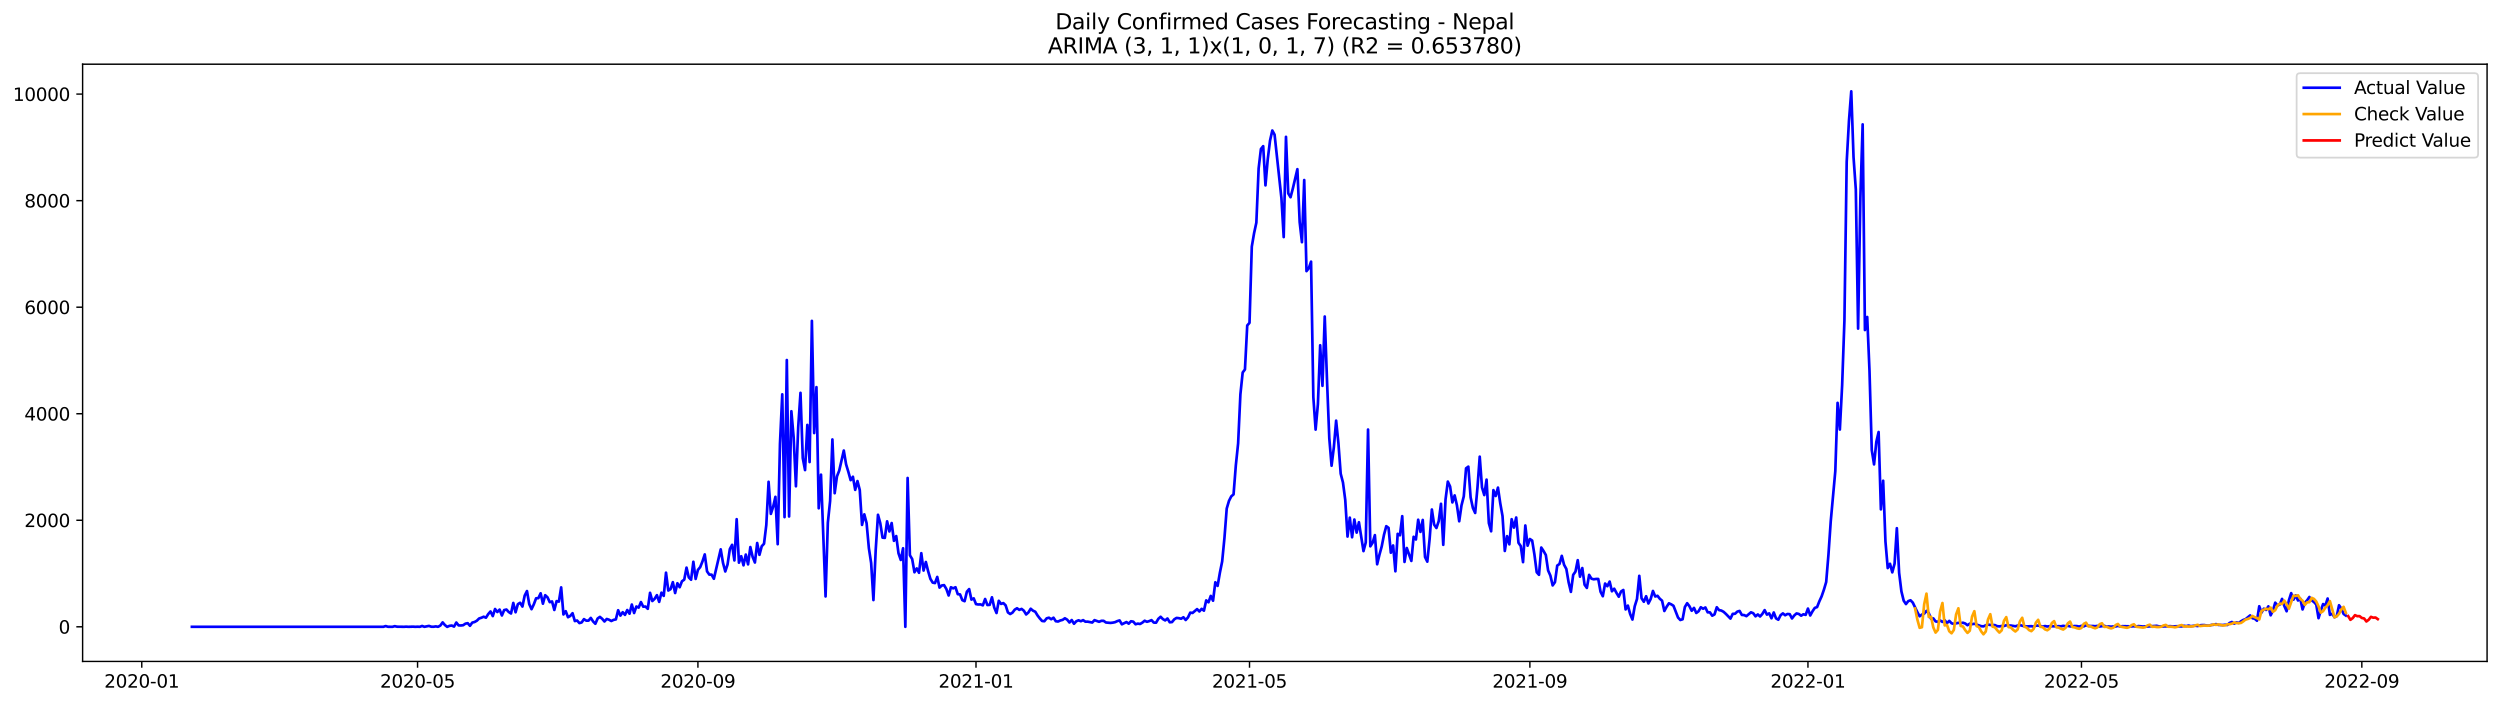 <?xml version="1.0" encoding="utf-8" standalone="no"?>
<!DOCTYPE svg PUBLIC "-//W3C//DTD SVG 1.1//EN"
  "http://www.w3.org/Graphics/SVG/1.1/DTD/svg11.dtd">
<svg xmlns:xlink="http://www.w3.org/1999/xlink" width="1392.412pt" height="392.274pt" viewBox="0 0 1392.412 392.274" xmlns="http://www.w3.org/2000/svg" version="1.1">
 <defs>
  <style type="text/css">*{stroke-linejoin: round; stroke-linecap: butt}</style>
 </defs>
 <g id="figure_1">
  <g id="patch_1">
   <path d="M 0 392.274 
L 1392.412 392.274 
L 1392.412 0 
L 0 0 
z
" style="fill: #ffffff"/>
  </g>
  <g id="axes_1">
   <g id="patch_2">
    <path d="M 46.013 368.396 
L 1385.213 368.396 
L 1385.213 35.755 
L 46.013 35.755 
z
" style="fill: #ffffff"/>
   </g>
   <g id="matplotlib.axis_1">
    <g id="xtick_1">
     <g id="line2d_1">
      <defs>
       <path id="ma81d258bdc" d="M 0 0 
L 0 3.5 
" style="stroke: #000000; stroke-width: 0.8"/>
      </defs>
      <g>
       <use xlink:href="#ma81d258bdc" x="78.956" y="368.396" style="stroke: #000000; stroke-width: 0.8"/>
      </g>
     </g>
     <g id="text_1">
      <!-- 2020-01 -->
      <g transform="translate(58.065 382.994)scale(0.1 -0.1)">
       <defs>
        <path id="DejaVuSans-32" d="M 1228 531 
L 3431 531 
L 3431 0 
L 469 0 
L 469 531 
Q 828 903 1448 1529 
Q 2069 2156 2228 2338 
Q 2531 2678 2651 2914 
Q 2772 3150 2772 3378 
Q 2772 3750 2511 3984 
Q 2250 4219 1831 4219 
Q 1534 4219 1204 4116 
Q 875 4013 500 3803 
L 500 4441 
Q 881 4594 1212 4672 
Q 1544 4750 1819 4750 
Q 2544 4750 2975 4387 
Q 3406 4025 3406 3419 
Q 3406 3131 3298 2873 
Q 3191 2616 2906 2266 
Q 2828 2175 2409 1742 
Q 1991 1309 1228 531 
z
" transform="scale(0.016)"/>
        <path id="DejaVuSans-30" d="M 2034 4250 
Q 1547 4250 1301 3770 
Q 1056 3291 1056 2328 
Q 1056 1369 1301 889 
Q 1547 409 2034 409 
Q 2525 409 2770 889 
Q 3016 1369 3016 2328 
Q 3016 3291 2770 3770 
Q 2525 4250 2034 4250 
z
M 2034 4750 
Q 2819 4750 3233 4129 
Q 3647 3509 3647 2328 
Q 3647 1150 3233 529 
Q 2819 -91 2034 -91 
Q 1250 -91 836 529 
Q 422 1150 422 2328 
Q 422 3509 836 4129 
Q 1250 4750 2034 4750 
z
" transform="scale(0.016)"/>
        <path id="DejaVuSans-2d" d="M 313 2009 
L 1997 2009 
L 1997 1497 
L 313 1497 
L 313 2009 
z
" transform="scale(0.016)"/>
        <path id="DejaVuSans-31" d="M 794 531 
L 1825 531 
L 1825 4091 
L 703 3866 
L 703 4441 
L 1819 4666 
L 2450 4666 
L 2450 531 
L 3481 531 
L 3481 0 
L 794 0 
L 794 531 
z
" transform="scale(0.016)"/>
       </defs>
       <use xlink:href="#DejaVuSans-32"/>
       <use xlink:href="#DejaVuSans-30" x="63.623"/>
       <use xlink:href="#DejaVuSans-32" x="127.246"/>
       <use xlink:href="#DejaVuSans-30" x="190.869"/>
       <use xlink:href="#DejaVuSans-2d" x="254.492"/>
       <use xlink:href="#DejaVuSans-30" x="290.576"/>
       <use xlink:href="#DejaVuSans-31" x="354.199"/>
      </g>
     </g>
    </g>
    <g id="xtick_2">
     <g id="line2d_2">
      <g>
       <use xlink:href="#ma81d258bdc" x="232.566" y="368.396" style="stroke: #000000; stroke-width: 0.8"/>
      </g>
     </g>
     <g id="text_2">
      <!-- 2020-05 -->
      <g transform="translate(211.675 382.994)scale(0.1 -0.1)">
       <defs>
        <path id="DejaVuSans-35" d="M 691 4666 
L 3169 4666 
L 3169 4134 
L 1269 4134 
L 1269 2991 
Q 1406 3038 1543 3061 
Q 1681 3084 1819 3084 
Q 2600 3084 3056 2656 
Q 3513 2228 3513 1497 
Q 3513 744 3044 326 
Q 2575 -91 1722 -91 
Q 1428 -91 1123 -41 
Q 819 9 494 109 
L 494 744 
Q 775 591 1075 516 
Q 1375 441 1709 441 
Q 2250 441 2565 725 
Q 2881 1009 2881 1497 
Q 2881 1984 2565 2268 
Q 2250 2553 1709 2553 
Q 1456 2553 1204 2497 
Q 953 2441 691 2322 
L 691 4666 
z
" transform="scale(0.016)"/>
       </defs>
       <use xlink:href="#DejaVuSans-32"/>
       <use xlink:href="#DejaVuSans-30" x="63.623"/>
       <use xlink:href="#DejaVuSans-32" x="127.246"/>
       <use xlink:href="#DejaVuSans-30" x="190.869"/>
       <use xlink:href="#DejaVuSans-2d" x="254.492"/>
       <use xlink:href="#DejaVuSans-30" x="290.576"/>
       <use xlink:href="#DejaVuSans-35" x="354.199"/>
      </g>
     </g>
    </g>
    <g id="xtick_3">
     <g id="line2d_3">
      <g>
       <use xlink:href="#ma81d258bdc" x="388.715" y="368.396" style="stroke: #000000; stroke-width: 0.8"/>
      </g>
     </g>
     <g id="text_3">
      <!-- 2020-09 -->
      <g transform="translate(367.824 382.994)scale(0.1 -0.1)">
       <defs>
        <path id="DejaVuSans-39" d="M 703 97 
L 703 672 
Q 941 559 1184 500 
Q 1428 441 1663 441 
Q 2288 441 2617 861 
Q 2947 1281 2994 2138 
Q 2813 1869 2534 1725 
Q 2256 1581 1919 1581 
Q 1219 1581 811 2004 
Q 403 2428 403 3163 
Q 403 3881 828 4315 
Q 1253 4750 1959 4750 
Q 2769 4750 3195 4129 
Q 3622 3509 3622 2328 
Q 3622 1225 3098 567 
Q 2575 -91 1691 -91 
Q 1453 -91 1209 -44 
Q 966 3 703 97 
z
M 1959 2075 
Q 2384 2075 2632 2365 
Q 2881 2656 2881 3163 
Q 2881 3666 2632 3958 
Q 2384 4250 1959 4250 
Q 1534 4250 1286 3958 
Q 1038 3666 1038 3163 
Q 1038 2656 1286 2365 
Q 1534 2075 1959 2075 
z
" transform="scale(0.016)"/>
       </defs>
       <use xlink:href="#DejaVuSans-32"/>
       <use xlink:href="#DejaVuSans-30" x="63.623"/>
       <use xlink:href="#DejaVuSans-32" x="127.246"/>
       <use xlink:href="#DejaVuSans-30" x="190.869"/>
       <use xlink:href="#DejaVuSans-2d" x="254.492"/>
       <use xlink:href="#DejaVuSans-30" x="290.576"/>
       <use xlink:href="#DejaVuSans-39" x="354.199"/>
      </g>
     </g>
    </g>
    <g id="xtick_4">
     <g id="line2d_4">
      <g>
       <use xlink:href="#ma81d258bdc" x="543.595" y="368.396" style="stroke: #000000; stroke-width: 0.8"/>
      </g>
     </g>
     <g id="text_4">
      <!-- 2021-01 -->
      <g transform="translate(522.703 382.994)scale(0.1 -0.1)">
       <use xlink:href="#DejaVuSans-32"/>
       <use xlink:href="#DejaVuSans-30" x="63.623"/>
       <use xlink:href="#DejaVuSans-32" x="127.246"/>
       <use xlink:href="#DejaVuSans-31" x="190.869"/>
       <use xlink:href="#DejaVuSans-2d" x="254.492"/>
       <use xlink:href="#DejaVuSans-30" x="290.576"/>
       <use xlink:href="#DejaVuSans-31" x="354.199"/>
      </g>
     </g>
    </g>
    <g id="xtick_5">
     <g id="line2d_5">
      <g>
       <use xlink:href="#ma81d258bdc" x="695.935" y="368.396" style="stroke: #000000; stroke-width: 0.8"/>
      </g>
     </g>
     <g id="text_5">
      <!-- 2021-05 -->
      <g transform="translate(675.044 382.994)scale(0.1 -0.1)">
       <use xlink:href="#DejaVuSans-32"/>
       <use xlink:href="#DejaVuSans-30" x="63.623"/>
       <use xlink:href="#DejaVuSans-32" x="127.246"/>
       <use xlink:href="#DejaVuSans-31" x="190.869"/>
       <use xlink:href="#DejaVuSans-2d" x="254.492"/>
       <use xlink:href="#DejaVuSans-30" x="290.576"/>
       <use xlink:href="#DejaVuSans-35" x="354.199"/>
      </g>
     </g>
    </g>
    <g id="xtick_6">
     <g id="line2d_6">
      <g>
       <use xlink:href="#ma81d258bdc" x="852.084" y="368.396" style="stroke: #000000; stroke-width: 0.8"/>
      </g>
     </g>
     <g id="text_6">
      <!-- 2021-09 -->
      <g transform="translate(831.193 382.994)scale(0.1 -0.1)">
       <use xlink:href="#DejaVuSans-32"/>
       <use xlink:href="#DejaVuSans-30" x="63.623"/>
       <use xlink:href="#DejaVuSans-32" x="127.246"/>
       <use xlink:href="#DejaVuSans-31" x="190.869"/>
       <use xlink:href="#DejaVuSans-2d" x="254.492"/>
       <use xlink:href="#DejaVuSans-30" x="290.576"/>
       <use xlink:href="#DejaVuSans-39" x="354.199"/>
      </g>
     </g>
    </g>
    <g id="xtick_7">
     <g id="line2d_7">
      <g>
       <use xlink:href="#ma81d258bdc" x="1006.964" y="368.396" style="stroke: #000000; stroke-width: 0.8"/>
      </g>
     </g>
     <g id="text_7">
      <!-- 2022-01 -->
      <g transform="translate(986.072 382.994)scale(0.1 -0.1)">
       <use xlink:href="#DejaVuSans-32"/>
       <use xlink:href="#DejaVuSans-30" x="63.623"/>
       <use xlink:href="#DejaVuSans-32" x="127.246"/>
       <use xlink:href="#DejaVuSans-32" x="190.869"/>
       <use xlink:href="#DejaVuSans-2d" x="254.492"/>
       <use xlink:href="#DejaVuSans-30" x="290.576"/>
       <use xlink:href="#DejaVuSans-31" x="354.199"/>
      </g>
     </g>
    </g>
    <g id="xtick_8">
     <g id="line2d_8">
      <g>
       <use xlink:href="#ma81d258bdc" x="1159.304" y="368.396" style="stroke: #000000; stroke-width: 0.8"/>
      </g>
     </g>
     <g id="text_8">
      <!-- 2022-05 -->
      <g transform="translate(1138.413 382.994)scale(0.1 -0.1)">
       <use xlink:href="#DejaVuSans-32"/>
       <use xlink:href="#DejaVuSans-30" x="63.623"/>
       <use xlink:href="#DejaVuSans-32" x="127.246"/>
       <use xlink:href="#DejaVuSans-32" x="190.869"/>
       <use xlink:href="#DejaVuSans-2d" x="254.492"/>
       <use xlink:href="#DejaVuSans-30" x="290.576"/>
       <use xlink:href="#DejaVuSans-35" x="354.199"/>
      </g>
     </g>
    </g>
    <g id="xtick_9">
     <g id="line2d_9">
      <g>
       <use xlink:href="#ma81d258bdc" x="1315.453" y="368.396" style="stroke: #000000; stroke-width: 0.8"/>
      </g>
     </g>
     <g id="text_9">
      <!-- 2022-09 -->
      <g transform="translate(1294.562 382.994)scale(0.1 -0.1)">
       <use xlink:href="#DejaVuSans-32"/>
       <use xlink:href="#DejaVuSans-30" x="63.623"/>
       <use xlink:href="#DejaVuSans-32" x="127.246"/>
       <use xlink:href="#DejaVuSans-32" x="190.869"/>
       <use xlink:href="#DejaVuSans-2d" x="254.492"/>
       <use xlink:href="#DejaVuSans-30" x="290.576"/>
       <use xlink:href="#DejaVuSans-39" x="354.199"/>
      </g>
     </g>
    </g>
   </g>
   <g id="matplotlib.axis_2">
    <g id="ytick_1">
     <g id="line2d_10">
      <defs>
       <path id="mea40d9c312" d="M 0 0 
L -3.5 0 
" style="stroke: #000000; stroke-width: 0.8"/>
      </defs>
      <g>
       <use xlink:href="#mea40d9c312" x="46.013" y="349.11" style="stroke: #000000; stroke-width: 0.8"/>
      </g>
     </g>
     <g id="text_10">
      <!-- 0 -->
      <g transform="translate(32.65 352.909)scale(0.1 -0.1)">
       <use xlink:href="#DejaVuSans-30"/>
      </g>
     </g>
    </g>
    <g id="ytick_2">
     <g id="line2d_11">
      <g>
       <use xlink:href="#mea40d9c312" x="46.013" y="289.771" style="stroke: #000000; stroke-width: 0.8"/>
      </g>
     </g>
     <g id="text_11">
      <!-- 2000 -->
      <g transform="translate(13.562 293.571)scale(0.1 -0.1)">
       <use xlink:href="#DejaVuSans-32"/>
       <use xlink:href="#DejaVuSans-30" x="63.623"/>
       <use xlink:href="#DejaVuSans-30" x="127.246"/>
       <use xlink:href="#DejaVuSans-30" x="190.869"/>
      </g>
     </g>
    </g>
    <g id="ytick_3">
     <g id="line2d_12">
      <g>
       <use xlink:href="#mea40d9c312" x="46.013" y="230.433" style="stroke: #000000; stroke-width: 0.8"/>
      </g>
     </g>
     <g id="text_12">
      <!-- 4000 -->
      <g transform="translate(13.562 234.232)scale(0.1 -0.1)">
       <defs>
        <path id="DejaVuSans-34" d="M 2419 4116 
L 825 1625 
L 2419 1625 
L 2419 4116 
z
M 2253 4666 
L 3047 4666 
L 3047 1625 
L 3713 1625 
L 3713 1100 
L 3047 1100 
L 3047 0 
L 2419 0 
L 2419 1100 
L 313 1100 
L 313 1709 
L 2253 4666 
z
" transform="scale(0.016)"/>
       </defs>
       <use xlink:href="#DejaVuSans-34"/>
       <use xlink:href="#DejaVuSans-30" x="63.623"/>
       <use xlink:href="#DejaVuSans-30" x="127.246"/>
       <use xlink:href="#DejaVuSans-30" x="190.869"/>
      </g>
     </g>
    </g>
    <g id="ytick_4">
     <g id="line2d_13">
      <g>
       <use xlink:href="#mea40d9c312" x="46.013" y="171.095" style="stroke: #000000; stroke-width: 0.8"/>
      </g>
     </g>
     <g id="text_13">
      <!-- 6000 -->
      <g transform="translate(13.562 174.894)scale(0.1 -0.1)">
       <defs>
        <path id="DejaVuSans-36" d="M 2113 2584 
Q 1688 2584 1439 2293 
Q 1191 2003 1191 1497 
Q 1191 994 1439 701 
Q 1688 409 2113 409 
Q 2538 409 2786 701 
Q 3034 994 3034 1497 
Q 3034 2003 2786 2293 
Q 2538 2584 2113 2584 
z
M 3366 4563 
L 3366 3988 
Q 3128 4100 2886 4159 
Q 2644 4219 2406 4219 
Q 1781 4219 1451 3797 
Q 1122 3375 1075 2522 
Q 1259 2794 1537 2939 
Q 1816 3084 2150 3084 
Q 2853 3084 3261 2657 
Q 3669 2231 3669 1497 
Q 3669 778 3244 343 
Q 2819 -91 2113 -91 
Q 1303 -91 875 529 
Q 447 1150 447 2328 
Q 447 3434 972 4092 
Q 1497 4750 2381 4750 
Q 2619 4750 2861 4703 
Q 3103 4656 3366 4563 
z
" transform="scale(0.016)"/>
       </defs>
       <use xlink:href="#DejaVuSans-36"/>
       <use xlink:href="#DejaVuSans-30" x="63.623"/>
       <use xlink:href="#DejaVuSans-30" x="127.246"/>
       <use xlink:href="#DejaVuSans-30" x="190.869"/>
      </g>
     </g>
    </g>
    <g id="ytick_5">
     <g id="line2d_14">
      <g>
       <use xlink:href="#mea40d9c312" x="46.013" y="111.757" style="stroke: #000000; stroke-width: 0.8"/>
      </g>
     </g>
     <g id="text_14">
      <!-- 8000 -->
      <g transform="translate(13.562 115.556)scale(0.1 -0.1)">
       <defs>
        <path id="DejaVuSans-38" d="M 2034 2216 
Q 1584 2216 1326 1975 
Q 1069 1734 1069 1313 
Q 1069 891 1326 650 
Q 1584 409 2034 409 
Q 2484 409 2743 651 
Q 3003 894 3003 1313 
Q 3003 1734 2745 1975 
Q 2488 2216 2034 2216 
z
M 1403 2484 
Q 997 2584 770 2862 
Q 544 3141 544 3541 
Q 544 4100 942 4425 
Q 1341 4750 2034 4750 
Q 2731 4750 3128 4425 
Q 3525 4100 3525 3541 
Q 3525 3141 3298 2862 
Q 3072 2584 2669 2484 
Q 3125 2378 3379 2068 
Q 3634 1759 3634 1313 
Q 3634 634 3220 271 
Q 2806 -91 2034 -91 
Q 1263 -91 848 271 
Q 434 634 434 1313 
Q 434 1759 690 2068 
Q 947 2378 1403 2484 
z
M 1172 3481 
Q 1172 3119 1398 2916 
Q 1625 2713 2034 2713 
Q 2441 2713 2670 2916 
Q 2900 3119 2900 3481 
Q 2900 3844 2670 4047 
Q 2441 4250 2034 4250 
Q 1625 4250 1398 4047 
Q 1172 3844 1172 3481 
z
" transform="scale(0.016)"/>
       </defs>
       <use xlink:href="#DejaVuSans-38"/>
       <use xlink:href="#DejaVuSans-30" x="63.623"/>
       <use xlink:href="#DejaVuSans-30" x="127.246"/>
       <use xlink:href="#DejaVuSans-30" x="190.869"/>
      </g>
     </g>
    </g>
    <g id="ytick_6">
     <g id="line2d_15">
      <g>
       <use xlink:href="#mea40d9c312" x="46.013" y="52.418" style="stroke: #000000; stroke-width: 0.8"/>
      </g>
     </g>
     <g id="text_15">
      <!-- 10000 -->
      <g transform="translate(7.2 56.218)scale(0.1 -0.1)">
       <use xlink:href="#DejaVuSans-31"/>
       <use xlink:href="#DejaVuSans-30" x="63.623"/>
       <use xlink:href="#DejaVuSans-30" x="127.246"/>
       <use xlink:href="#DejaVuSans-30" x="190.869"/>
       <use xlink:href="#DejaVuSans-30" x="254.492"/>
      </g>
     </g>
    </g>
   </g>
   <g id="line2d_16">
    <path d="M 106.885 349.11 
L 213.524 349.11 
L 214.793 348.694 
L 216.063 349.08 
L 218.602 349.11 
L 219.871 348.754 
L 221.141 349.05 
L 223.68 349.08 
L 224.949 349.11 
L 226.219 349.021 
L 227.488 349.11 
L 230.027 349.021 
L 231.297 349.11 
L 232.566 349.05 
L 233.836 349.11 
L 235.105 348.635 
L 236.375 349.11 
L 238.914 348.605 
L 240.183 349.05 
L 241.453 349.08 
L 242.722 348.872 
L 243.992 349.11 
L 245.261 348.398 
L 246.531 346.647 
L 247.8 348.131 
L 249.07 349.139 
L 250.339 348.576 
L 251.609 348.398 
L 252.878 348.991 
L 254.148 346.736 
L 255.417 348.309 
L 256.687 348.368 
L 257.956 348.22 
L 259.226 347.359 
L 260.495 347.092 
L 261.765 348.546 
L 263.034 346.766 
L 264.304 346.439 
L 265.573 345.727 
L 266.843 344.481 
L 268.112 344.066 
L 269.382 343.502 
L 270.651 344.036 
L 271.921 342.019 
L 273.19 340.565 
L 274.46 343.146 
L 275.729 339.2 
L 276.999 340.862 
L 278.268 339.527 
L 279.538 342.79 
L 280.807 339.794 
L 282.077 339.497 
L 283.346 340.862 
L 284.616 341.692 
L 285.885 335.818 
L 287.155 341.01 
L 288.424 336.5 
L 289.694 335.729 
L 290.963 337.835 
L 292.233 331.724 
L 293.502 329.202 
L 294.772 336.471 
L 296.041 339.289 
L 297.311 336.619 
L 298.58 333.237 
L 299.85 333.148 
L 301.119 330.448 
L 302.389 336.233 
L 303.658 331.516 
L 304.928 332.673 
L 306.197 335.373 
L 307.467 334.987 
L 308.736 339.734 
L 310.006 334.809 
L 311.275 335.076 
L 312.545 327.155 
L 313.814 342.226 
L 315.084 340.417 
L 316.353 343.769 
L 317.623 343.057 
L 318.892 341.544 
L 320.162 345.905 
L 321.431 345.609 
L 322.701 347.033 
L 323.97 346.677 
L 325.24 344.837 
L 326.509 345.668 
L 327.779 345.668 
L 329.048 344.155 
L 330.318 346.113 
L 331.587 347.419 
L 332.857 344.481 
L 334.126 343.591 
L 335.396 344.659 
L 336.665 346.143 
L 337.935 344.748 
L 339.204 345.164 
L 340.474 345.876 
L 341.744 345.253 
L 343.013 344.986 
L 344.283 339.883 
L 345.552 342.879 
L 346.822 340.98 
L 348.091 342.464 
L 349.361 339.764 
L 350.63 341.811 
L 351.9 336.708 
L 353.169 341.425 
L 354.439 337.806 
L 355.708 338.429 
L 356.978 335.343 
L 358.247 337.895 
L 359.517 337.835 
L 360.786 339.082 
L 362.056 330.181 
L 363.325 334.75 
L 364.595 333.533 
L 365.864 331.486 
L 367.134 335.225 
L 368.403 330.092 
L 369.673 331.872 
L 370.942 318.966 
L 372.212 328.905 
L 373.481 328.134 
L 374.751 324.247 
L 376.02 330.299 
L 377.29 324.84 
L 378.559 327.065 
L 379.829 323.743 
L 381.098 322.852 
L 382.368 316.147 
L 383.637 321.606 
L 384.907 322.882 
L 386.176 312.884 
L 387.446 322.437 
L 388.715 317.393 
L 389.985 315.88 
L 391.254 312.676 
L 392.524 308.789 
L 393.793 318.224 
L 395.063 320.034 
L 396.332 320.064 
L 397.602 322.348 
L 401.41 305.971 
L 402.68 313.477 
L 403.949 318.283 
L 405.219 314.397 
L 406.488 305.822 
L 407.758 303.449 
L 409.027 312.142 
L 410.297 289.178 
L 411.566 313.388 
L 412.836 309.798 
L 414.105 314.871 
L 415.375 308.878 
L 416.644 314.337 
L 417.914 304.695 
L 419.183 310.154 
L 420.453 313.299 
L 421.722 302.44 
L 422.992 309.027 
L 424.261 304.22 
L 425.531 302.855 
L 426.8 292.412 
L 428.07 268.35 
L 429.339 286.211 
L 430.609 282.265 
L 431.878 276.717 
L 433.148 303.093 
L 434.417 247.078 
L 435.687 219.634 
L 436.956 288.021 
L 438.226 200.527 
L 439.495 287.665 
L 440.765 229.039 
L 442.034 243.606 
L 443.304 270.842 
L 444.573 237.88 
L 445.843 218.803 
L 447.112 255.148 
L 448.382 261.823 
L 449.651 236.664 
L 450.921 257.343 
L 452.19 178.72 
L 453.46 241.203 
L 454.729 215.628 
L 455.999 283.096 
L 457.268 264.375 
L 459.807 332.198 
L 461.077 291.136 
L 462.346 278.972 
L 463.616 244.763 
L 464.885 274.699 
L 466.155 265.324 
L 467.424 262.09 
L 469.963 250.934 
L 471.233 258.589 
L 472.502 262.802 
L 473.772 267.431 
L 475.041 265.532 
L 476.311 272.83 
L 477.58 267.935 
L 478.85 272.89 
L 480.119 292.353 
L 481.389 286.478 
L 482.658 291.374 
L 483.928 305.288 
L 485.197 313.596 
L 486.467 334.216 
L 487.736 306.327 
L 489.006 286.715 
L 490.276 291.403 
L 491.545 299.444 
L 492.815 299.592 
L 494.084 290.365 
L 495.354 296.002 
L 496.623 291.314 
L 497.893 301.224 
L 499.162 298.583 
L 500.432 308.166 
L 501.701 311.875 
L 502.971 305.377 
L 504.24 349.11 
L 505.51 266.214 
L 506.779 309.264 
L 508.049 311.371 
L 509.318 318.728 
L 510.588 316.592 
L 511.857 319.025 
L 513.127 308.107 
L 514.396 317.779 
L 515.666 313.002 
L 516.935 318.135 
L 518.205 322.437 
L 519.474 324.484 
L 520.744 324.751 
L 522.013 321.339 
L 523.283 327.273 
L 524.552 326.086 
L 525.822 325.908 
L 527.091 328.045 
L 528.361 331.664 
L 529.63 327.095 
L 530.9 327.689 
L 532.169 327.065 
L 533.439 330.922 
L 534.708 331.071 
L 535.978 334.275 
L 537.247 334.839 
L 538.517 329.558 
L 539.786 328.104 
L 541.056 333.949 
L 542.325 333.266 
L 543.595 336.471 
L 544.864 336.678 
L 546.134 336.619 
L 547.403 337.153 
L 548.673 333.622 
L 549.942 336.975 
L 551.212 336.886 
L 552.481 332.673 
L 553.751 338.369 
L 555.02 341.425 
L 556.29 334.631 
L 557.559 336.352 
L 558.829 335.907 
L 560.098 337.153 
L 561.368 341.099 
L 562.637 341.989 
L 563.907 341.218 
L 565.176 339.556 
L 566.446 338.785 
L 567.715 339.675 
L 568.985 339.141 
L 570.254 340.15 
L 571.524 342.226 
L 572.793 341.099 
L 574.063 339.052 
L 575.332 340.12 
L 576.602 340.713 
L 577.871 342.79 
L 579.141 344.452 
L 580.41 345.876 
L 581.68 345.994 
L 582.949 344.392 
L 584.219 344.036 
L 585.488 344.897 
L 586.758 344.036 
L 588.027 345.994 
L 589.297 346.172 
L 590.566 345.579 
L 591.836 345.253 
L 593.105 344.363 
L 594.375 345.134 
L 595.644 346.706 
L 596.914 345.342 
L 598.183 347.419 
L 599.453 346.024 
L 600.722 345.49 
L 601.992 345.994 
L 603.261 345.401 
L 604.531 346.261 
L 605.8 346.232 
L 608.339 346.736 
L 609.609 345.401 
L 612.148 346.321 
L 613.417 345.787 
L 614.687 345.787 
L 615.956 346.706 
L 618.495 346.944 
L 619.765 346.795 
L 621.034 346.528 
L 622.304 345.935 
L 623.573 345.549 
L 624.843 347.715 
L 627.382 346.469 
L 628.651 347.359 
L 629.921 346.024 
L 631.19 346.232 
L 632.46 347.686 
L 633.729 347.33 
L 634.999 347.537 
L 636.268 346.766 
L 637.538 345.727 
L 638.807 346.321 
L 640.077 345.935 
L 641.347 345.401 
L 642.616 346.766 
L 643.886 346.825 
L 645.155 344.659 
L 646.425 343.532 
L 647.694 344.808 
L 648.964 345.549 
L 650.233 344.481 
L 651.503 346.588 
L 652.772 346.469 
L 654.042 344.926 
L 655.311 344.155 
L 656.581 344.303 
L 657.85 344.6 
L 659.12 343.799 
L 660.389 345.312 
L 661.659 343.888 
L 662.928 341.218 
L 664.198 341.396 
L 666.737 339.26 
L 668.006 340.565 
L 669.276 339.111 
L 670.545 340.12 
L 671.815 334.394 
L 673.084 335.462 
L 674.354 331.902 
L 675.623 334.572 
L 676.893 324.306 
L 678.162 326.324 
L 679.432 318.995 
L 680.701 312.706 
L 681.971 299.651 
L 683.24 283.244 
L 684.51 278.942 
L 685.779 276.45 
L 687.049 275.352 
L 688.318 259.153 
L 689.588 246.988 
L 690.857 219.634 
L 692.127 207.469 
L 693.396 205.778 
L 694.666 181.271 
L 695.935 179.818 
L 697.205 137.361 
L 698.474 129.914 
L 699.744 124.01 
L 701.013 93.807 
L 702.283 82.978 
L 703.552 81.405 
L 704.822 103.242 
L 706.091 88.704 
L 707.361 78.319 
L 708.63 72.682 
L 709.9 75.026 
L 713.708 110.392 
L 714.978 132.05 
L 716.247 76.213 
L 717.517 107.722 
L 718.786 109.858 
L 720.056 105.022 
L 722.595 94.222 
L 723.864 123.684 
L 725.134 134.898 
L 726.403 100.275 
L 727.673 151.009 
L 728.942 149.407 
L 730.212 145.728 
L 731.481 221.206 
L 732.751 239.275 
L 734.02 225.152 
L 735.29 192.308 
L 736.559 214.886 
L 737.829 176.287 
L 739.098 211.92 
L 740.368 244.081 
L 741.637 259.39 
L 742.907 249.125 
L 744.176 234.29 
L 745.446 246.781 
L 746.715 263.841 
L 747.985 268.736 
L 749.254 278.438 
L 750.524 298.85 
L 751.793 288.318 
L 753.063 299.236 
L 754.332 289.356 
L 755.602 296.655 
L 756.871 290.869 
L 759.41 306.95 
L 760.68 302.114 
L 761.949 239.245 
L 763.219 304.28 
L 764.488 302.321 
L 765.758 298.049 
L 767.027 314.278 
L 768.297 308.967 
L 769.566 304.339 
L 770.836 297.841 
L 772.105 293.065 
L 773.375 294.014 
L 774.644 307.84 
L 775.914 303.805 
L 777.183 318.194 
L 778.453 297.337 
L 779.722 298.138 
L 780.992 287.487 
L 782.261 312.973 
L 783.531 305.229 
L 786.07 312.409 
L 787.339 298.969 
L 788.609 300.482 
L 789.878 289.475 
L 791.148 296.239 
L 792.418 289.593 
L 793.687 310.243 
L 794.957 312.824 
L 796.226 300.393 
L 797.496 283.778 
L 798.765 292.204 
L 800.035 294.073 
L 801.304 290.305 
L 802.574 280.604 
L 803.843 303.449 
L 805.113 278.171 
L 806.382 268.232 
L 807.652 270.961 
L 808.921 279.832 
L 810.191 275.916 
L 811.46 281.464 
L 812.73 290.335 
L 813.999 281.494 
L 815.269 276.48 
L 816.538 260.844 
L 817.808 259.895 
L 819.077 277.014 
L 820.347 282.918 
L 821.616 285.707 
L 822.886 271.703 
L 824.155 254.346 
L 825.425 271.495 
L 826.694 275.738 
L 827.964 267.134 
L 829.233 291.344 
L 830.503 295.913 
L 831.772 272.979 
L 833.042 276.242 
L 834.311 271.584 
L 835.581 280.248 
L 836.85 287.428 
L 838.12 306.861 
L 839.389 298.613 
L 840.659 303.182 
L 841.928 289.178 
L 843.198 293.866 
L 844.467 288.229 
L 845.737 302.321 
L 847.006 304.131 
L 848.276 313.091 
L 849.545 292.679 
L 850.815 303.924 
L 852.084 300.215 
L 853.354 301.075 
L 854.623 308.849 
L 855.893 318.728 
L 857.162 320.153 
L 858.432 304.962 
L 859.701 306.89 
L 860.971 309.145 
L 862.24 317.72 
L 863.51 320.598 
L 864.779 326.057 
L 866.049 324.247 
L 867.318 315.02 
L 868.588 314.1 
L 869.857 309.59 
L 871.127 314.545 
L 872.396 316.889 
L 873.666 324.336 
L 874.935 329.647 
L 876.205 320.182 
L 877.474 318.372 
L 878.744 311.994 
L 880.013 321.191 
L 881.283 316.385 
L 882.552 325.671 
L 883.822 327.451 
L 885.091 320.182 
L 886.361 322.289 
L 887.63 322.645 
L 888.9 322.467 
L 890.169 322.467 
L 891.439 329.558 
L 892.708 332.08 
L 893.978 325.018 
L 895.247 326.502 
L 896.517 323.921 
L 897.786 329.32 
L 899.056 327.896 
L 900.325 330.24 
L 901.595 332.347 
L 902.864 329.439 
L 904.134 328.608 
L 905.403 339.438 
L 906.673 337.301 
L 907.942 341.989 
L 909.212 345.075 
L 910.481 337.687 
L 911.751 333.593 
L 913.02 320.716 
L 914.29 333.237 
L 915.559 335.165 
L 916.829 332.08 
L 918.098 336.115 
L 919.368 333.622 
L 920.637 329.142 
L 921.907 332.228 
L 923.176 331.842 
L 924.446 333.474 
L 925.715 334.572 
L 926.985 340.298 
L 928.254 337.954 
L 929.524 336.026 
L 930.793 336.589 
L 932.063 337.39 
L 934.602 343.947 
L 935.871 345.312 
L 937.141 344.926 
L 938.41 338.102 
L 939.68 335.966 
L 940.949 337.628 
L 942.219 340.179 
L 943.489 338.577 
L 944.758 341.396 
L 946.028 340.476 
L 947.297 338.221 
L 948.567 339.052 
L 949.836 338.34 
L 951.106 341.04 
L 952.375 341.069 
L 953.645 342.909 
L 954.914 342.226 
L 956.184 338.221 
L 957.453 339.823 
L 958.723 340.061 
L 959.992 340.773 
L 961.262 341.93 
L 963.801 344.541 
L 965.07 341.9 
L 966.34 341.841 
L 967.609 340.654 
L 968.879 340.268 
L 970.148 342.493 
L 971.418 342.582 
L 972.687 343.176 
L 975.226 341.04 
L 976.496 341.544 
L 977.765 343.265 
L 979.035 342.226 
L 980.304 343.354 
L 981.574 341.93 
L 982.843 339.823 
L 984.113 342.315 
L 985.382 341.633 
L 986.652 344.363 
L 987.921 341.129 
L 989.191 344.422 
L 990.46 345.164 
L 991.73 342.642 
L 992.999 341.633 
L 994.269 342.671 
L 995.538 341.959 
L 996.808 342.078 
L 998.077 344.452 
L 999.347 342.79 
L 1000.616 341.663 
L 1001.886 341.959 
L 1003.155 342.909 
L 1004.425 342.137 
L 1005.694 342.464 
L 1006.964 338.963 
L 1008.233 342.79 
L 1009.503 340.476 
L 1010.772 338.577 
L 1012.042 338.132 
L 1013.311 334.928 
L 1014.581 332.139 
L 1015.85 328.46 
L 1017.12 324.158 
L 1018.389 308.849 
L 1019.659 290.335 
L 1022.198 262.416 
L 1023.467 224.381 
L 1024.737 239.245 
L 1026.006 214.59 
L 1027.276 178.601 
L 1028.545 90.098 
L 1029.815 67.194 
L 1031.084 50.876 
L 1032.354 87.576 
L 1033.623 105.467 
L 1034.893 183.022 
L 1036.162 110.154 
L 1037.432 69.27 
L 1038.701 183.823 
L 1039.971 176.554 
L 1041.24 206.49 
L 1042.51 250.667 
L 1043.779 258.648 
L 1045.049 246.098 
L 1046.318 240.61 
L 1047.588 283.689 
L 1048.857 267.757 
L 1050.127 301.58 
L 1051.396 316.385 
L 1052.666 314.011 
L 1053.935 318.788 
L 1055.205 313.981 
L 1056.474 294.192 
L 1057.744 319.055 
L 1059.013 329.35 
L 1060.283 334.542 
L 1061.552 336.441 
L 1062.822 334.809 
L 1064.091 334.334 
L 1065.361 335.64 
L 1067.9 340.951 
L 1069.169 343.235 
L 1070.439 342.315 
L 1071.708 341.781 
L 1072.978 340.239 
L 1074.247 341.514 
L 1075.517 344.63 
L 1076.786 344.422 
L 1078.056 346.113 
L 1079.325 346.321 
L 1080.595 345.579 
L 1081.864 346.38 
L 1083.134 345.46 
L 1084.403 347.033 
L 1085.673 345.816 
L 1086.942 347.122 
L 1088.212 347.508 
L 1089.481 347.152 
L 1090.751 346.914 
L 1092.021 347.092 
L 1093.29 346.825 
L 1094.56 347.27 
L 1095.829 348.22 
L 1097.099 347.359 
L 1098.368 347.626 
L 1099.638 347.419 
L 1103.446 348.754 
L 1104.716 348.872 
L 1105.985 348.279 
L 1107.255 347.893 
L 1108.524 348.071 
L 1111.063 348.16 
L 1112.333 348.754 
L 1113.602 348.872 
L 1114.872 348.665 
L 1116.141 348.665 
L 1117.411 348.22 
L 1118.68 348.368 
L 1119.95 348.398 
L 1122.489 348.813 
L 1123.758 348.427 
L 1125.028 348.16 
L 1127.567 348.813 
L 1128.836 348.902 
L 1131.375 348.754 
L 1132.645 349.021 
L 1133.914 348.457 
L 1135.184 348.427 
L 1136.453 348.665 
L 1137.723 349.021 
L 1138.992 348.694 
L 1140.262 348.932 
L 1141.531 348.783 
L 1144.07 348.813 
L 1145.34 348.843 
L 1146.609 348.754 
L 1147.879 348.843 
L 1149.148 348.576 
L 1150.418 348.783 
L 1151.687 348.546 
L 1152.957 348.872 
L 1154.226 348.872 
L 1155.496 348.665 
L 1156.765 348.724 
L 1158.035 348.991 
L 1159.304 348.576 
L 1160.574 348.872 
L 1161.843 348.249 
L 1163.113 348.546 
L 1164.382 348.665 
L 1165.652 348.665 
L 1166.921 348.783 
L 1168.191 348.605 
L 1169.46 348.932 
L 1171.999 348.576 
L 1173.269 348.991 
L 1174.538 348.902 
L 1175.808 349.05 
L 1177.077 348.902 
L 1178.347 348.932 
L 1179.616 348.576 
L 1180.886 348.932 
L 1182.155 348.754 
L 1187.233 348.872 
L 1188.503 348.783 
L 1189.772 348.991 
L 1191.042 348.694 
L 1193.581 348.961 
L 1194.85 348.843 
L 1196.12 348.961 
L 1201.198 348.546 
L 1202.467 348.872 
L 1205.006 348.902 
L 1207.545 348.813 
L 1208.815 348.754 
L 1210.084 348.902 
L 1212.623 348.783 
L 1215.162 348.902 
L 1216.432 348.546 
L 1217.701 348.754 
L 1218.971 348.398 
L 1220.24 348.783 
L 1221.51 348.576 
L 1222.779 348.516 
L 1224.049 348.694 
L 1225.318 348.279 
L 1226.588 348.131 
L 1227.857 348.16 
L 1229.127 348.427 
L 1230.396 348.487 
L 1231.666 348.042 
L 1232.935 347.982 
L 1234.205 347.597 
L 1235.474 348.042 
L 1238.013 348.131 
L 1239.283 347.953 
L 1240.552 348.101 
L 1241.822 346.944 
L 1243.092 346.439 
L 1244.361 347.33 
L 1245.631 346.647 
L 1246.9 346.973 
L 1248.17 346.024 
L 1249.439 345.282 
L 1250.709 344.837 
L 1253.248 342.76 
L 1254.517 344.333 
L 1255.787 344.6 
L 1257.056 345.727 
L 1258.326 337.657 
L 1259.595 341.158 
L 1260.865 339.022 
L 1262.134 339.705 
L 1263.404 337.717 
L 1264.673 342.701 
L 1265.943 340.12 
L 1267.212 335.67 
L 1268.482 337.242 
L 1269.751 336.708 
L 1271.021 333.563 
L 1272.29 337.509 
L 1273.56 340.446 
L 1274.829 334.394 
L 1276.099 330.359 
L 1277.368 334.008 
L 1278.638 331.605 
L 1279.907 334.453 
L 1281.177 333.415 
L 1282.446 339.438 
L 1283.716 335.729 
L 1284.985 334.334 
L 1286.255 332.495 
L 1287.524 334.394 
L 1288.794 335.314 
L 1290.063 336.678 
L 1291.333 344.303 
L 1292.602 340.061 
L 1293.872 336.441 
L 1295.141 337.272 
L 1296.411 333.355 
L 1297.68 342.464 
L 1298.95 341.811 
L 1300.219 343.769 
L 1301.489 343.117 
L 1302.758 337.094 
L 1304.028 338.933 
L 1305.297 341.93 
L 1306.567 342.849 
L 1306.567 342.849 
" clip-path="url(#p6428b86227)" style="fill: none; stroke: #0000ff; stroke-width: 1.5; stroke-linecap: square"/>
   </g>
   <g id="line2d_17">
    <path d="M 1066.63 338.875 
L 1067.9 345.052 
L 1069.169 349.681 
L 1070.439 349.35 
L 1071.708 336.529 
L 1072.978 330.636 
L 1074.247 343.633 
L 1075.517 343.482 
L 1076.786 349.461 
L 1078.056 352.328 
L 1079.325 350.85 
L 1080.595 340.511 
L 1081.864 335.863 
L 1083.134 348.317 
L 1084.403 348.083 
L 1085.673 351.599 
L 1086.942 352.719 
L 1088.212 350.859 
L 1089.481 342.214 
L 1090.751 338.797 
L 1092.021 348.637 
L 1093.29 348.94 
L 1094.56 350.98 
L 1095.829 352.497 
L 1097.099 351.29 
L 1098.368 343.419 
L 1099.638 340.417 
L 1100.907 348.726 
L 1102.177 349.254 
L 1103.446 351.639 
L 1104.716 353.276 
L 1105.985 351.728 
L 1107.255 345.008 
L 1108.524 342.085 
L 1109.794 349.037 
L 1111.063 349.361 
L 1112.333 350.969 
L 1113.602 352.321 
L 1114.872 351.086 
L 1116.141 345.757 
L 1117.411 343.726 
L 1118.68 349.287 
L 1119.95 349.419 
L 1121.219 350.767 
L 1122.489 351.711 
L 1123.758 350.585 
L 1125.028 346.044 
L 1126.297 344.088 
L 1127.567 349.066 
L 1128.836 349.581 
L 1130.106 350.924 
L 1131.375 351.536 
L 1132.645 350.294 
L 1133.914 346.775 
L 1135.184 345.219 
L 1136.453 349.109 
L 1137.723 349.323 
L 1138.992 350.542 
L 1140.262 351.024 
L 1141.531 350.139 
L 1142.801 346.997 
L 1144.07 345.947 
L 1145.34 349.384 
L 1146.609 349.541 
L 1147.879 350.162 
L 1149.148 350.64 
L 1150.418 349.699 
L 1151.687 347.178 
L 1152.957 346.207 
L 1154.226 349.216 
L 1155.496 349.432 
L 1156.765 349.908 
L 1158.035 350.204 
L 1159.304 349.747 
L 1160.574 347.452 
L 1161.843 346.816 
L 1163.113 348.854 
L 1164.382 348.89 
L 1165.652 349.509 
L 1166.921 349.924 
L 1168.191 349.436 
L 1169.46 347.631 
L 1170.73 347.143 
L 1171.999 349.159 
L 1173.269 349.072 
L 1174.538 349.629 
L 1175.808 349.989 
L 1177.077 349.588 
L 1178.347 348.132 
L 1179.616 347.543 
L 1180.886 348.966 
L 1183.425 349.454 
L 1184.694 349.675 
L 1185.964 349.222 
L 1187.233 348.168 
L 1188.503 347.697 
L 1189.772 349.066 
L 1193.581 349.558 
L 1194.85 349.3 
L 1196.12 348.311 
L 1197.389 347.924 
L 1198.659 349.116 
L 1199.928 349.032 
L 1201.198 349.229 
L 1202.467 349.244 
L 1203.737 349.052 
L 1205.006 348.35 
L 1206.276 348.056 
L 1207.545 349.071 
L 1208.815 349.043 
L 1210.084 349.144 
L 1211.354 349.387 
L 1212.623 349.13 
L 1213.893 348.425 
L 1215.162 348.124 
L 1216.432 348.998 
L 1217.701 348.823 
L 1218.971 348.988 
L 1221.51 348.847 
L 1222.779 348.298 
L 1224.049 347.979 
L 1225.318 348.682 
L 1227.857 348.412 
L 1229.127 348.502 
L 1230.396 348.455 
L 1231.666 348.166 
L 1232.935 347.76 
L 1234.205 348.029 
L 1235.474 347.765 
L 1238.013 348.365 
L 1239.283 348.278 
L 1240.552 347.757 
L 1241.822 347.65 
L 1243.092 347.336 
L 1244.361 346.69 
L 1245.631 347.028 
L 1246.9 347.079 
L 1248.17 346.95 
L 1249.439 346.078 
L 1250.709 345.056 
L 1251.978 344.731 
L 1253.248 344.162 
L 1254.517 343.066 
L 1255.787 343.745 
L 1257.056 344.253 
L 1258.326 345.019 
L 1259.595 340.22 
L 1262.134 339.002 
L 1263.404 339.424 
L 1264.673 338.395 
L 1265.943 340.772 
L 1267.212 339.847 
L 1268.482 337.249 
L 1269.751 336.209 
L 1271.021 336.404 
L 1272.29 334.511 
L 1273.56 336.471 
L 1274.829 339.029 
L 1277.368 331.782 
L 1278.638 331.92 
L 1279.907 331.554 
L 1281.177 333.557 
L 1282.446 334.579 
L 1283.716 336.915 
L 1284.985 335.481 
L 1286.255 335.387 
L 1287.524 332.971 
L 1288.794 333.573 
L 1290.063 335.011 
L 1291.333 337.698 
L 1292.602 341.223 
L 1293.872 340.405 
L 1295.141 338.444 
L 1296.411 337.093 
L 1297.68 334.798 
L 1300.219 343.832 
L 1301.489 343.257 
L 1302.758 341.894 
L 1304.028 339.423 
L 1305.297 337.986 
L 1306.567 341.351 
L 1306.567 341.351 
" clip-path="url(#p6428b86227)" style="fill: none; stroke: #ffa500; stroke-width: 1.5; stroke-linecap: square"/>
   </g>
   <g id="line2d_18">
    <path d="M 1307.836 343.131 
L 1309.106 345.216 
L 1310.375 344.261 
L 1311.645 342.622 
L 1312.914 343.198 
L 1314.184 343.151 
L 1315.453 344.185 
L 1316.723 344.443 
L 1317.992 346.137 
L 1319.262 345.186 
L 1320.531 343.572 
L 1321.801 344.031 
L 1323.07 343.928 
L 1324.34 344.835 
" clip-path="url(#p6428b86227)" style="fill: none; stroke: #ff0000; stroke-width: 1.5; stroke-linecap: square"/>
   </g>
   <g id="patch_3">
    <path d="M 46.013 368.396 
L 46.013 35.755 
" style="fill: none; stroke: #000000; stroke-width: 0.8; stroke-linejoin: miter; stroke-linecap: square"/>
   </g>
   <g id="patch_4">
    <path d="M 1385.213 368.396 
L 1385.213 35.755 
" style="fill: none; stroke: #000000; stroke-width: 0.8; stroke-linejoin: miter; stroke-linecap: square"/>
   </g>
   <g id="patch_5">
    <path d="M 46.013 368.396 
L 1385.213 368.396 
" style="fill: none; stroke: #000000; stroke-width: 0.8; stroke-linejoin: miter; stroke-linecap: square"/>
   </g>
   <g id="patch_6">
    <path d="M 46.013 35.755 
L 1385.213 35.755 
" style="fill: none; stroke: #000000; stroke-width: 0.8; stroke-linejoin: miter; stroke-linecap: square"/>
   </g>
   <g id="text_16">
    <!-- Daily Confirmed Cases Forecasting - Nepal -->
    <g transform="translate(587.779 16.318)scale(0.12 -0.12)">
     <defs>
      <path id="DejaVuSans-44" d="M 1259 4147 
L 1259 519 
L 2022 519 
Q 2988 519 3436 956 
Q 3884 1394 3884 2338 
Q 3884 3275 3436 3711 
Q 2988 4147 2022 4147 
L 1259 4147 
z
M 628 4666 
L 1925 4666 
Q 3281 4666 3915 4102 
Q 4550 3538 4550 2338 
Q 4550 1131 3912 565 
Q 3275 0 1925 0 
L 628 0 
L 628 4666 
z
" transform="scale(0.016)"/>
      <path id="DejaVuSans-61" d="M 2194 1759 
Q 1497 1759 1228 1600 
Q 959 1441 959 1056 
Q 959 750 1161 570 
Q 1363 391 1709 391 
Q 2188 391 2477 730 
Q 2766 1069 2766 1631 
L 2766 1759 
L 2194 1759 
z
M 3341 1997 
L 3341 0 
L 2766 0 
L 2766 531 
Q 2569 213 2275 61 
Q 1981 -91 1556 -91 
Q 1019 -91 701 211 
Q 384 513 384 1019 
Q 384 1609 779 1909 
Q 1175 2209 1959 2209 
L 2766 2209 
L 2766 2266 
Q 2766 2663 2505 2880 
Q 2244 3097 1772 3097 
Q 1472 3097 1187 3025 
Q 903 2953 641 2809 
L 641 3341 
Q 956 3463 1253 3523 
Q 1550 3584 1831 3584 
Q 2591 3584 2966 3190 
Q 3341 2797 3341 1997 
z
" transform="scale(0.016)"/>
      <path id="DejaVuSans-69" d="M 603 3500 
L 1178 3500 
L 1178 0 
L 603 0 
L 603 3500 
z
M 603 4863 
L 1178 4863 
L 1178 4134 
L 603 4134 
L 603 4863 
z
" transform="scale(0.016)"/>
      <path id="DejaVuSans-6c" d="M 603 4863 
L 1178 4863 
L 1178 0 
L 603 0 
L 603 4863 
z
" transform="scale(0.016)"/>
      <path id="DejaVuSans-79" d="M 2059 -325 
Q 1816 -950 1584 -1140 
Q 1353 -1331 966 -1331 
L 506 -1331 
L 506 -850 
L 844 -850 
Q 1081 -850 1212 -737 
Q 1344 -625 1503 -206 
L 1606 56 
L 191 3500 
L 800 3500 
L 1894 763 
L 2988 3500 
L 3597 3500 
L 2059 -325 
z
" transform="scale(0.016)"/>
      <path id="DejaVuSans-20" transform="scale(0.016)"/>
      <path id="DejaVuSans-43" d="M 4122 4306 
L 4122 3641 
Q 3803 3938 3442 4084 
Q 3081 4231 2675 4231 
Q 1875 4231 1450 3742 
Q 1025 3253 1025 2328 
Q 1025 1406 1450 917 
Q 1875 428 2675 428 
Q 3081 428 3442 575 
Q 3803 722 4122 1019 
L 4122 359 
Q 3791 134 3420 21 
Q 3050 -91 2638 -91 
Q 1578 -91 968 557 
Q 359 1206 359 2328 
Q 359 3453 968 4101 
Q 1578 4750 2638 4750 
Q 3056 4750 3426 4639 
Q 3797 4528 4122 4306 
z
" transform="scale(0.016)"/>
      <path id="DejaVuSans-6f" d="M 1959 3097 
Q 1497 3097 1228 2736 
Q 959 2375 959 1747 
Q 959 1119 1226 758 
Q 1494 397 1959 397 
Q 2419 397 2687 759 
Q 2956 1122 2956 1747 
Q 2956 2369 2687 2733 
Q 2419 3097 1959 3097 
z
M 1959 3584 
Q 2709 3584 3137 3096 
Q 3566 2609 3566 1747 
Q 3566 888 3137 398 
Q 2709 -91 1959 -91 
Q 1206 -91 779 398 
Q 353 888 353 1747 
Q 353 2609 779 3096 
Q 1206 3584 1959 3584 
z
" transform="scale(0.016)"/>
      <path id="DejaVuSans-6e" d="M 3513 2113 
L 3513 0 
L 2938 0 
L 2938 2094 
Q 2938 2591 2744 2837 
Q 2550 3084 2163 3084 
Q 1697 3084 1428 2787 
Q 1159 2491 1159 1978 
L 1159 0 
L 581 0 
L 581 3500 
L 1159 3500 
L 1159 2956 
Q 1366 3272 1645 3428 
Q 1925 3584 2291 3584 
Q 2894 3584 3203 3211 
Q 3513 2838 3513 2113 
z
" transform="scale(0.016)"/>
      <path id="DejaVuSans-66" d="M 2375 4863 
L 2375 4384 
L 1825 4384 
Q 1516 4384 1395 4259 
Q 1275 4134 1275 3809 
L 1275 3500 
L 2222 3500 
L 2222 3053 
L 1275 3053 
L 1275 0 
L 697 0 
L 697 3053 
L 147 3053 
L 147 3500 
L 697 3500 
L 697 3744 
Q 697 4328 969 4595 
Q 1241 4863 1831 4863 
L 2375 4863 
z
" transform="scale(0.016)"/>
      <path id="DejaVuSans-72" d="M 2631 2963 
Q 2534 3019 2420 3045 
Q 2306 3072 2169 3072 
Q 1681 3072 1420 2755 
Q 1159 2438 1159 1844 
L 1159 0 
L 581 0 
L 581 3500 
L 1159 3500 
L 1159 2956 
Q 1341 3275 1631 3429 
Q 1922 3584 2338 3584 
Q 2397 3584 2469 3576 
Q 2541 3569 2628 3553 
L 2631 2963 
z
" transform="scale(0.016)"/>
      <path id="DejaVuSans-6d" d="M 3328 2828 
Q 3544 3216 3844 3400 
Q 4144 3584 4550 3584 
Q 5097 3584 5394 3201 
Q 5691 2819 5691 2113 
L 5691 0 
L 5113 0 
L 5113 2094 
Q 5113 2597 4934 2840 
Q 4756 3084 4391 3084 
Q 3944 3084 3684 2787 
Q 3425 2491 3425 1978 
L 3425 0 
L 2847 0 
L 2847 2094 
Q 2847 2600 2669 2842 
Q 2491 3084 2119 3084 
Q 1678 3084 1418 2786 
Q 1159 2488 1159 1978 
L 1159 0 
L 581 0 
L 581 3500 
L 1159 3500 
L 1159 2956 
Q 1356 3278 1631 3431 
Q 1906 3584 2284 3584 
Q 2666 3584 2933 3390 
Q 3200 3197 3328 2828 
z
" transform="scale(0.016)"/>
      <path id="DejaVuSans-65" d="M 3597 1894 
L 3597 1613 
L 953 1613 
Q 991 1019 1311 708 
Q 1631 397 2203 397 
Q 2534 397 2845 478 
Q 3156 559 3463 722 
L 3463 178 
Q 3153 47 2828 -22 
Q 2503 -91 2169 -91 
Q 1331 -91 842 396 
Q 353 884 353 1716 
Q 353 2575 817 3079 
Q 1281 3584 2069 3584 
Q 2775 3584 3186 3129 
Q 3597 2675 3597 1894 
z
M 3022 2063 
Q 3016 2534 2758 2815 
Q 2500 3097 2075 3097 
Q 1594 3097 1305 2825 
Q 1016 2553 972 2059 
L 3022 2063 
z
" transform="scale(0.016)"/>
      <path id="DejaVuSans-64" d="M 2906 2969 
L 2906 4863 
L 3481 4863 
L 3481 0 
L 2906 0 
L 2906 525 
Q 2725 213 2448 61 
Q 2172 -91 1784 -91 
Q 1150 -91 751 415 
Q 353 922 353 1747 
Q 353 2572 751 3078 
Q 1150 3584 1784 3584 
Q 2172 3584 2448 3432 
Q 2725 3281 2906 2969 
z
M 947 1747 
Q 947 1113 1208 752 
Q 1469 391 1925 391 
Q 2381 391 2643 752 
Q 2906 1113 2906 1747 
Q 2906 2381 2643 2742 
Q 2381 3103 1925 3103 
Q 1469 3103 1208 2742 
Q 947 2381 947 1747 
z
" transform="scale(0.016)"/>
      <path id="DejaVuSans-73" d="M 2834 3397 
L 2834 2853 
Q 2591 2978 2328 3040 
Q 2066 3103 1784 3103 
Q 1356 3103 1142 2972 
Q 928 2841 928 2578 
Q 928 2378 1081 2264 
Q 1234 2150 1697 2047 
L 1894 2003 
Q 2506 1872 2764 1633 
Q 3022 1394 3022 966 
Q 3022 478 2636 193 
Q 2250 -91 1575 -91 
Q 1294 -91 989 -36 
Q 684 19 347 128 
L 347 722 
Q 666 556 975 473 
Q 1284 391 1588 391 
Q 1994 391 2212 530 
Q 2431 669 2431 922 
Q 2431 1156 2273 1281 
Q 2116 1406 1581 1522 
L 1381 1569 
Q 847 1681 609 1914 
Q 372 2147 372 2553 
Q 372 3047 722 3315 
Q 1072 3584 1716 3584 
Q 2034 3584 2315 3537 
Q 2597 3491 2834 3397 
z
" transform="scale(0.016)"/>
      <path id="DejaVuSans-46" d="M 628 4666 
L 3309 4666 
L 3309 4134 
L 1259 4134 
L 1259 2759 
L 3109 2759 
L 3109 2228 
L 1259 2228 
L 1259 0 
L 628 0 
L 628 4666 
z
" transform="scale(0.016)"/>
      <path id="DejaVuSans-63" d="M 3122 3366 
L 3122 2828 
Q 2878 2963 2633 3030 
Q 2388 3097 2138 3097 
Q 1578 3097 1268 2742 
Q 959 2388 959 1747 
Q 959 1106 1268 751 
Q 1578 397 2138 397 
Q 2388 397 2633 464 
Q 2878 531 3122 666 
L 3122 134 
Q 2881 22 2623 -34 
Q 2366 -91 2075 -91 
Q 1284 -91 818 406 
Q 353 903 353 1747 
Q 353 2603 823 3093 
Q 1294 3584 2113 3584 
Q 2378 3584 2631 3529 
Q 2884 3475 3122 3366 
z
" transform="scale(0.016)"/>
      <path id="DejaVuSans-74" d="M 1172 4494 
L 1172 3500 
L 2356 3500 
L 2356 3053 
L 1172 3053 
L 1172 1153 
Q 1172 725 1289 603 
Q 1406 481 1766 481 
L 2356 481 
L 2356 0 
L 1766 0 
Q 1100 0 847 248 
Q 594 497 594 1153 
L 594 3053 
L 172 3053 
L 172 3500 
L 594 3500 
L 594 4494 
L 1172 4494 
z
" transform="scale(0.016)"/>
      <path id="DejaVuSans-67" d="M 2906 1791 
Q 2906 2416 2648 2759 
Q 2391 3103 1925 3103 
Q 1463 3103 1205 2759 
Q 947 2416 947 1791 
Q 947 1169 1205 825 
Q 1463 481 1925 481 
Q 2391 481 2648 825 
Q 2906 1169 2906 1791 
z
M 3481 434 
Q 3481 -459 3084 -895 
Q 2688 -1331 1869 -1331 
Q 1566 -1331 1297 -1286 
Q 1028 -1241 775 -1147 
L 775 -588 
Q 1028 -725 1275 -790 
Q 1522 -856 1778 -856 
Q 2344 -856 2625 -561 
Q 2906 -266 2906 331 
L 2906 616 
Q 2728 306 2450 153 
Q 2172 0 1784 0 
Q 1141 0 747 490 
Q 353 981 353 1791 
Q 353 2603 747 3093 
Q 1141 3584 1784 3584 
Q 2172 3584 2450 3431 
Q 2728 3278 2906 2969 
L 2906 3500 
L 3481 3500 
L 3481 434 
z
" transform="scale(0.016)"/>
      <path id="DejaVuSans-4e" d="M 628 4666 
L 1478 4666 
L 3547 763 
L 3547 4666 
L 4159 4666 
L 4159 0 
L 3309 0 
L 1241 3903 
L 1241 0 
L 628 0 
L 628 4666 
z
" transform="scale(0.016)"/>
      <path id="DejaVuSans-70" d="M 1159 525 
L 1159 -1331 
L 581 -1331 
L 581 3500 
L 1159 3500 
L 1159 2969 
Q 1341 3281 1617 3432 
Q 1894 3584 2278 3584 
Q 2916 3584 3314 3078 
Q 3713 2572 3713 1747 
Q 3713 922 3314 415 
Q 2916 -91 2278 -91 
Q 1894 -91 1617 61 
Q 1341 213 1159 525 
z
M 3116 1747 
Q 3116 2381 2855 2742 
Q 2594 3103 2138 3103 
Q 1681 3103 1420 2742 
Q 1159 2381 1159 1747 
Q 1159 1113 1420 752 
Q 1681 391 2138 391 
Q 2594 391 2855 752 
Q 3116 1113 3116 1747 
z
" transform="scale(0.016)"/>
     </defs>
     <use xlink:href="#DejaVuSans-44"/>
     <use xlink:href="#DejaVuSans-61" x="77.002"/>
     <use xlink:href="#DejaVuSans-69" x="138.281"/>
     <use xlink:href="#DejaVuSans-6c" x="166.064"/>
     <use xlink:href="#DejaVuSans-79" x="193.848"/>
     <use xlink:href="#DejaVuSans-20" x="253.027"/>
     <use xlink:href="#DejaVuSans-43" x="284.814"/>
     <use xlink:href="#DejaVuSans-6f" x="354.639"/>
     <use xlink:href="#DejaVuSans-6e" x="415.82"/>
     <use xlink:href="#DejaVuSans-66" x="479.199"/>
     <use xlink:href="#DejaVuSans-69" x="514.404"/>
     <use xlink:href="#DejaVuSans-72" x="542.188"/>
     <use xlink:href="#DejaVuSans-6d" x="581.551"/>
     <use xlink:href="#DejaVuSans-65" x="678.963"/>
     <use xlink:href="#DejaVuSans-64" x="740.486"/>
     <use xlink:href="#DejaVuSans-20" x="803.963"/>
     <use xlink:href="#DejaVuSans-43" x="835.75"/>
     <use xlink:href="#DejaVuSans-61" x="905.574"/>
     <use xlink:href="#DejaVuSans-73" x="966.854"/>
     <use xlink:href="#DejaVuSans-65" x="1018.953"/>
     <use xlink:href="#DejaVuSans-73" x="1080.477"/>
     <use xlink:href="#DejaVuSans-20" x="1132.576"/>
     <use xlink:href="#DejaVuSans-46" x="1164.363"/>
     <use xlink:href="#DejaVuSans-6f" x="1218.258"/>
     <use xlink:href="#DejaVuSans-72" x="1279.439"/>
     <use xlink:href="#DejaVuSans-65" x="1318.303"/>
     <use xlink:href="#DejaVuSans-63" x="1379.826"/>
     <use xlink:href="#DejaVuSans-61" x="1434.807"/>
     <use xlink:href="#DejaVuSans-73" x="1496.086"/>
     <use xlink:href="#DejaVuSans-74" x="1548.186"/>
     <use xlink:href="#DejaVuSans-69" x="1587.395"/>
     <use xlink:href="#DejaVuSans-6e" x="1615.178"/>
     <use xlink:href="#DejaVuSans-67" x="1678.557"/>
     <use xlink:href="#DejaVuSans-20" x="1742.033"/>
     <use xlink:href="#DejaVuSans-2d" x="1773.82"/>
     <use xlink:href="#DejaVuSans-20" x="1809.904"/>
     <use xlink:href="#DejaVuSans-4e" x="1841.691"/>
     <use xlink:href="#DejaVuSans-65" x="1916.496"/>
     <use xlink:href="#DejaVuSans-70" x="1978.02"/>
     <use xlink:href="#DejaVuSans-61" x="2041.496"/>
     <use xlink:href="#DejaVuSans-6c" x="2102.775"/>
    </g>
    <!-- ARIMA (3, 1, 1)x(1, 0, 1, 7) (R2 = 0.653780) -->
    <g transform="translate(583.628 29.756)scale(0.12 -0.12)">
     <defs>
      <path id="DejaVuSans-41" d="M 2188 4044 
L 1331 1722 
L 3047 1722 
L 2188 4044 
z
M 1831 4666 
L 2547 4666 
L 4325 0 
L 3669 0 
L 3244 1197 
L 1141 1197 
L 716 0 
L 50 0 
L 1831 4666 
z
" transform="scale(0.016)"/>
      <path id="DejaVuSans-52" d="M 2841 2188 
Q 3044 2119 3236 1894 
Q 3428 1669 3622 1275 
L 4263 0 
L 3584 0 
L 2988 1197 
Q 2756 1666 2539 1819 
Q 2322 1972 1947 1972 
L 1259 1972 
L 1259 0 
L 628 0 
L 628 4666 
L 2053 4666 
Q 2853 4666 3247 4331 
Q 3641 3997 3641 3322 
Q 3641 2881 3436 2590 
Q 3231 2300 2841 2188 
z
M 1259 4147 
L 1259 2491 
L 2053 2491 
Q 2509 2491 2742 2702 
Q 2975 2913 2975 3322 
Q 2975 3731 2742 3939 
Q 2509 4147 2053 4147 
L 1259 4147 
z
" transform="scale(0.016)"/>
      <path id="DejaVuSans-49" d="M 628 4666 
L 1259 4666 
L 1259 0 
L 628 0 
L 628 4666 
z
" transform="scale(0.016)"/>
      <path id="DejaVuSans-4d" d="M 628 4666 
L 1569 4666 
L 2759 1491 
L 3956 4666 
L 4897 4666 
L 4897 0 
L 4281 0 
L 4281 4097 
L 3078 897 
L 2444 897 
L 1241 4097 
L 1241 0 
L 628 0 
L 628 4666 
z
" transform="scale(0.016)"/>
      <path id="DejaVuSans-28" d="M 1984 4856 
Q 1566 4138 1362 3434 
Q 1159 2731 1159 2009 
Q 1159 1288 1364 580 
Q 1569 -128 1984 -844 
L 1484 -844 
Q 1016 -109 783 600 
Q 550 1309 550 2009 
Q 550 2706 781 3412 
Q 1013 4119 1484 4856 
L 1984 4856 
z
" transform="scale(0.016)"/>
      <path id="DejaVuSans-33" d="M 2597 2516 
Q 3050 2419 3304 2112 
Q 3559 1806 3559 1356 
Q 3559 666 3084 287 
Q 2609 -91 1734 -91 
Q 1441 -91 1130 -33 
Q 819 25 488 141 
L 488 750 
Q 750 597 1062 519 
Q 1375 441 1716 441 
Q 2309 441 2620 675 
Q 2931 909 2931 1356 
Q 2931 1769 2642 2001 
Q 2353 2234 1838 2234 
L 1294 2234 
L 1294 2753 
L 1863 2753 
Q 2328 2753 2575 2939 
Q 2822 3125 2822 3475 
Q 2822 3834 2567 4026 
Q 2313 4219 1838 4219 
Q 1578 4219 1281 4162 
Q 984 4106 628 3988 
L 628 4550 
Q 988 4650 1302 4700 
Q 1616 4750 1894 4750 
Q 2613 4750 3031 4423 
Q 3450 4097 3450 3541 
Q 3450 3153 3228 2886 
Q 3006 2619 2597 2516 
z
" transform="scale(0.016)"/>
      <path id="DejaVuSans-2c" d="M 750 794 
L 1409 794 
L 1409 256 
L 897 -744 
L 494 -744 
L 750 256 
L 750 794 
z
" transform="scale(0.016)"/>
      <path id="DejaVuSans-29" d="M 513 4856 
L 1013 4856 
Q 1481 4119 1714 3412 
Q 1947 2706 1947 2009 
Q 1947 1309 1714 600 
Q 1481 -109 1013 -844 
L 513 -844 
Q 928 -128 1133 580 
Q 1338 1288 1338 2009 
Q 1338 2731 1133 3434 
Q 928 4138 513 4856 
z
" transform="scale(0.016)"/>
      <path id="DejaVuSans-78" d="M 3513 3500 
L 2247 1797 
L 3578 0 
L 2900 0 
L 1881 1375 
L 863 0 
L 184 0 
L 1544 1831 
L 300 3500 
L 978 3500 
L 1906 2253 
L 2834 3500 
L 3513 3500 
z
" transform="scale(0.016)"/>
      <path id="DejaVuSans-37" d="M 525 4666 
L 3525 4666 
L 3525 4397 
L 1831 0 
L 1172 0 
L 2766 4134 
L 525 4134 
L 525 4666 
z
" transform="scale(0.016)"/>
      <path id="DejaVuSans-3d" d="M 678 2906 
L 4684 2906 
L 4684 2381 
L 678 2381 
L 678 2906 
z
M 678 1631 
L 4684 1631 
L 4684 1100 
L 678 1100 
L 678 1631 
z
" transform="scale(0.016)"/>
      <path id="DejaVuSans-2e" d="M 684 794 
L 1344 794 
L 1344 0 
L 684 0 
L 684 794 
z
" transform="scale(0.016)"/>
     </defs>
     <use xlink:href="#DejaVuSans-41"/>
     <use xlink:href="#DejaVuSans-52" x="68.408"/>
     <use xlink:href="#DejaVuSans-49" x="137.891"/>
     <use xlink:href="#DejaVuSans-4d" x="167.383"/>
     <use xlink:href="#DejaVuSans-41" x="253.662"/>
     <use xlink:href="#DejaVuSans-20" x="322.07"/>
     <use xlink:href="#DejaVuSans-28" x="353.857"/>
     <use xlink:href="#DejaVuSans-33" x="392.871"/>
     <use xlink:href="#DejaVuSans-2c" x="456.494"/>
     <use xlink:href="#DejaVuSans-20" x="488.281"/>
     <use xlink:href="#DejaVuSans-31" x="520.068"/>
     <use xlink:href="#DejaVuSans-2c" x="583.691"/>
     <use xlink:href="#DejaVuSans-20" x="615.479"/>
     <use xlink:href="#DejaVuSans-31" x="647.266"/>
     <use xlink:href="#DejaVuSans-29" x="710.889"/>
     <use xlink:href="#DejaVuSans-78" x="749.902"/>
     <use xlink:href="#DejaVuSans-28" x="809.082"/>
     <use xlink:href="#DejaVuSans-31" x="848.096"/>
     <use xlink:href="#DejaVuSans-2c" x="911.719"/>
     <use xlink:href="#DejaVuSans-20" x="943.506"/>
     <use xlink:href="#DejaVuSans-30" x="975.293"/>
     <use xlink:href="#DejaVuSans-2c" x="1038.916"/>
     <use xlink:href="#DejaVuSans-20" x="1070.703"/>
     <use xlink:href="#DejaVuSans-31" x="1102.49"/>
     <use xlink:href="#DejaVuSans-2c" x="1166.113"/>
     <use xlink:href="#DejaVuSans-20" x="1197.9"/>
     <use xlink:href="#DejaVuSans-37" x="1229.688"/>
     <use xlink:href="#DejaVuSans-29" x="1293.311"/>
     <use xlink:href="#DejaVuSans-20" x="1332.324"/>
     <use xlink:href="#DejaVuSans-28" x="1364.111"/>
     <use xlink:href="#DejaVuSans-52" x="1403.125"/>
     <use xlink:href="#DejaVuSans-32" x="1472.607"/>
     <use xlink:href="#DejaVuSans-20" x="1536.23"/>
     <use xlink:href="#DejaVuSans-3d" x="1568.018"/>
     <use xlink:href="#DejaVuSans-20" x="1651.807"/>
     <use xlink:href="#DejaVuSans-30" x="1683.594"/>
     <use xlink:href="#DejaVuSans-2e" x="1747.217"/>
     <use xlink:href="#DejaVuSans-36" x="1779.004"/>
     <use xlink:href="#DejaVuSans-35" x="1842.627"/>
     <use xlink:href="#DejaVuSans-33" x="1906.25"/>
     <use xlink:href="#DejaVuSans-37" x="1969.873"/>
     <use xlink:href="#DejaVuSans-38" x="2033.496"/>
     <use xlink:href="#DejaVuSans-30" x="2097.119"/>
     <use xlink:href="#DejaVuSans-29" x="2160.742"/>
    </g>
   </g>
   <g id="legend_1">
    <g id="patch_7">
     <path d="M 1281.133 87.79 
L 1378.213 87.79 
Q 1380.213 87.79 1380.213 85.79 
L 1380.213 42.755 
Q 1380.213 40.755 1378.213 40.755 
L 1281.133 40.755 
Q 1279.133 40.755 1279.133 42.755 
L 1279.133 85.79 
Q 1279.133 87.79 1281.133 87.79 
z
" style="fill: #ffffff; opacity: 0.8; stroke: #cccccc; stroke-linejoin: miter"/>
    </g>
    <g id="line2d_19">
     <path d="M 1283.133 48.854 
L 1293.133 48.854 
L 1303.133 48.854 
" style="fill: none; stroke: #0000ff; stroke-width: 1.5; stroke-linecap: square"/>
    </g>
    <g id="text_17">
     <!-- Actual Value -->
     <g transform="translate(1311.133 52.354)scale(0.1 -0.1)">
      <defs>
       <path id="DejaVuSans-75" d="M 544 1381 
L 544 3500 
L 1119 3500 
L 1119 1403 
Q 1119 906 1312 657 
Q 1506 409 1894 409 
Q 2359 409 2629 706 
Q 2900 1003 2900 1516 
L 2900 3500 
L 3475 3500 
L 3475 0 
L 2900 0 
L 2900 538 
Q 2691 219 2414 64 
Q 2138 -91 1772 -91 
Q 1169 -91 856 284 
Q 544 659 544 1381 
z
M 1991 3584 
L 1991 3584 
z
" transform="scale(0.016)"/>
       <path id="DejaVuSans-56" d="M 1831 0 
L 50 4666 
L 709 4666 
L 2188 738 
L 3669 4666 
L 4325 4666 
L 2547 0 
L 1831 0 
z
" transform="scale(0.016)"/>
      </defs>
      <use xlink:href="#DejaVuSans-41"/>
      <use xlink:href="#DejaVuSans-63" x="66.658"/>
      <use xlink:href="#DejaVuSans-74" x="121.639"/>
      <use xlink:href="#DejaVuSans-75" x="160.848"/>
      <use xlink:href="#DejaVuSans-61" x="224.227"/>
      <use xlink:href="#DejaVuSans-6c" x="285.506"/>
      <use xlink:href="#DejaVuSans-20" x="313.289"/>
      <use xlink:href="#DejaVuSans-56" x="345.076"/>
      <use xlink:href="#DejaVuSans-61" x="405.734"/>
      <use xlink:href="#DejaVuSans-6c" x="467.014"/>
      <use xlink:href="#DejaVuSans-75" x="494.797"/>
      <use xlink:href="#DejaVuSans-65" x="558.176"/>
     </g>
    </g>
    <g id="line2d_20">
     <path d="M 1283.133 63.532 
L 1293.133 63.532 
L 1303.133 63.532 
" style="fill: none; stroke: #ffa500; stroke-width: 1.5; stroke-linecap: square"/>
    </g>
    <g id="text_18">
     <!-- Check Value -->
     <g transform="translate(1311.133 67.032)scale(0.1 -0.1)">
      <defs>
       <path id="DejaVuSans-68" d="M 3513 2113 
L 3513 0 
L 2938 0 
L 2938 2094 
Q 2938 2591 2744 2837 
Q 2550 3084 2163 3084 
Q 1697 3084 1428 2787 
Q 1159 2491 1159 1978 
L 1159 0 
L 581 0 
L 581 4863 
L 1159 4863 
L 1159 2956 
Q 1366 3272 1645 3428 
Q 1925 3584 2291 3584 
Q 2894 3584 3203 3211 
Q 3513 2838 3513 2113 
z
" transform="scale(0.016)"/>
       <path id="DejaVuSans-6b" d="M 581 4863 
L 1159 4863 
L 1159 1991 
L 2875 3500 
L 3609 3500 
L 1753 1863 
L 3688 0 
L 2938 0 
L 1159 1709 
L 1159 0 
L 581 0 
L 581 4863 
z
" transform="scale(0.016)"/>
      </defs>
      <use xlink:href="#DejaVuSans-43"/>
      <use xlink:href="#DejaVuSans-68" x="69.824"/>
      <use xlink:href="#DejaVuSans-65" x="133.203"/>
      <use xlink:href="#DejaVuSans-63" x="194.727"/>
      <use xlink:href="#DejaVuSans-6b" x="249.707"/>
      <use xlink:href="#DejaVuSans-20" x="307.617"/>
      <use xlink:href="#DejaVuSans-56" x="339.404"/>
      <use xlink:href="#DejaVuSans-61" x="400.062"/>
      <use xlink:href="#DejaVuSans-6c" x="461.342"/>
      <use xlink:href="#DejaVuSans-75" x="489.125"/>
      <use xlink:href="#DejaVuSans-65" x="552.504"/>
     </g>
    </g>
    <g id="line2d_21">
     <path d="M 1283.133 78.21 
L 1293.133 78.21 
L 1303.133 78.21 
" style="fill: none; stroke: #ff0000; stroke-width: 1.5; stroke-linecap: square"/>
    </g>
    <g id="text_19">
     <!-- Predict Value -->
     <g transform="translate(1311.133 81.71)scale(0.1 -0.1)">
      <defs>
       <path id="DejaVuSans-50" d="M 1259 4147 
L 1259 2394 
L 2053 2394 
Q 2494 2394 2734 2622 
Q 2975 2850 2975 3272 
Q 2975 3691 2734 3919 
Q 2494 4147 2053 4147 
L 1259 4147 
z
M 628 4666 
L 2053 4666 
Q 2838 4666 3239 4311 
Q 3641 3956 3641 3272 
Q 3641 2581 3239 2228 
Q 2838 1875 2053 1875 
L 1259 1875 
L 1259 0 
L 628 0 
L 628 4666 
z
" transform="scale(0.016)"/>
      </defs>
      <use xlink:href="#DejaVuSans-50"/>
      <use xlink:href="#DejaVuSans-72" x="58.553"/>
      <use xlink:href="#DejaVuSans-65" x="97.416"/>
      <use xlink:href="#DejaVuSans-64" x="158.939"/>
      <use xlink:href="#DejaVuSans-69" x="222.416"/>
      <use xlink:href="#DejaVuSans-63" x="250.199"/>
      <use xlink:href="#DejaVuSans-74" x="305.18"/>
      <use xlink:href="#DejaVuSans-20" x="344.389"/>
      <use xlink:href="#DejaVuSans-56" x="376.176"/>
      <use xlink:href="#DejaVuSans-61" x="436.834"/>
      <use xlink:href="#DejaVuSans-6c" x="498.113"/>
      <use xlink:href="#DejaVuSans-75" x="525.896"/>
      <use xlink:href="#DejaVuSans-65" x="589.275"/>
     </g>
    </g>
   </g>
  </g>
 </g>
 <defs>
  <clipPath id="p6428b86227">
   <rect x="46.013" y="35.755" width="1339.2" height="332.64"/>
  </clipPath>
 </defs>
</svg>
